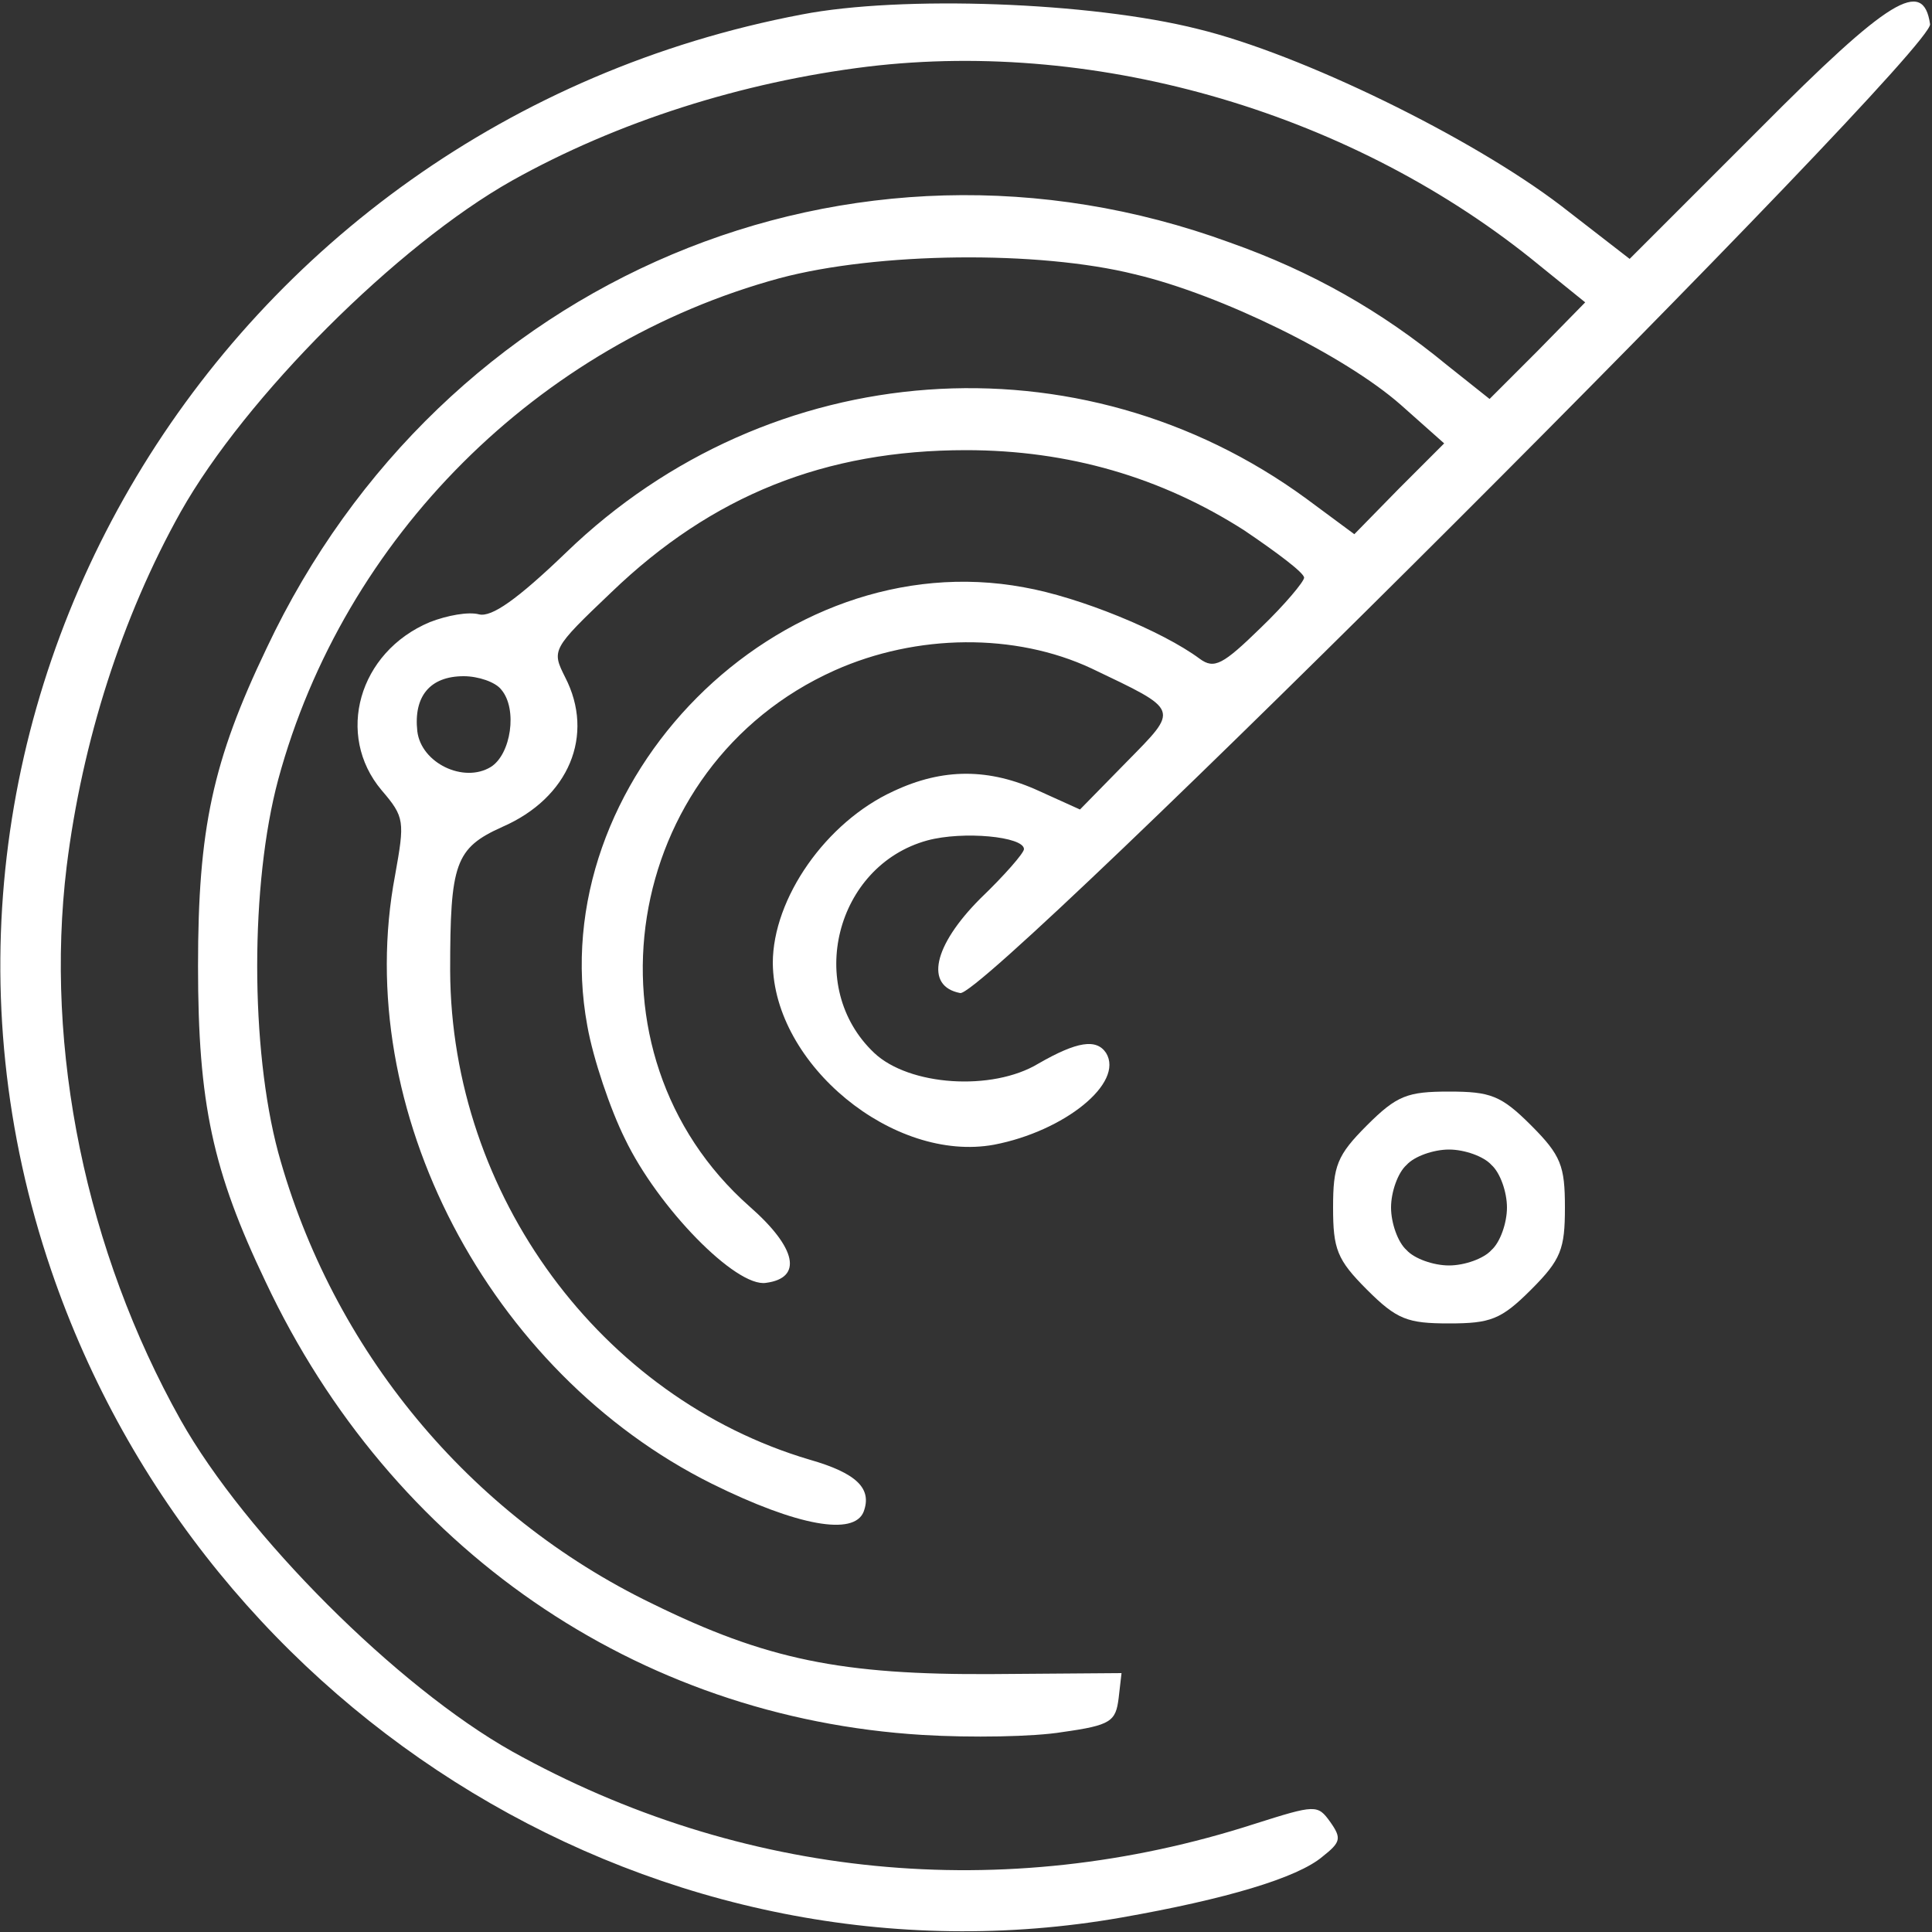 <?xml version="1.0" standalone="no"?>
<!DOCTYPE svg PUBLIC "-//W3C//DTD SVG 20010904//EN"
 "http://www.w3.org/TR/2001/REC-SVG-20010904/DTD/svg10.dtd">
<svg version="1.0" xmlns="http://www.w3.org/2000/svg"
 width="200pt" height="200pt" viewBox="0 0 200 200"
 preserveAspectRatio="xMidYMid meet">

<rect x="0" y="0" width="200" height="200" fill="#333333" stroke="none"/>

<g transform="translate(0,200) scale(0.1,-0.1)"
fill="#FFFFFF" stroke="none">
<path d="M830 1985 c-606 -115 -972 -728 -777 -1300 159 -466 635 -753 1108
-670 108 19 182 41 208 63 19 15 20 19 8 36 -13 18 -15 18 -78 -2 -260 -84
-532 -57 -769 75 -119 67 -276 224 -343 343 -98 175 -141 384 -118 573 16 129
57 258 118 367 67 119 224 276 343 343 109 61 238 102 368 118 241 29 505 -49
696 -206 l47 -38 -49 -50 -50 -50 -44 35 c-68 56 -140 97 -225 127 -391 143
-816 -36 -997 -420 -56 -117 -71 -187 -71 -329 0 -142 15 -212 70 -327 130
-276 384 -451 680 -469 50 -3 115 -2 145 3 50 7 55 11 58 35 l3 26 -133 -1
c-157 -1 -235 15 -353 73 -190 92 -331 263 -387 467 -29 108 -29 278 0 386 68
251 269 451 519 519 101 27 268 29 368 4 89 -21 217 -84 275 -135 l45 -40 -47
-47 -46 -47 -50 37 c-234 171 -555 148 -766 -56 -51 -49 -77 -67 -90 -64 -11
3 -33 -1 -51 -8 -74 -31 -98 -117 -50 -174 24 -28 24 -32 14 -88 -46 -242 97
-515 328 -630 89 -44 147 -54 157 -29 9 24 -7 40 -56 54 -216 64 -371 274
-372 506 0 111 5 127 54 149 69 30 96 95 65 155 -14 28 -14 29 48 88 104 100
221 147 367 147 106 0 202 -28 288 -83 34 -23 62 -44 62 -49 0 -4 -20 -28 -45
-52 -39 -38 -48 -43 -63 -32 -39 29 -125 64 -182 74 -253 47 -499 -200 -452
-454 6 -34 24 -87 39 -117 34 -71 115 -154 146 -149 38 5 32 36 -17 79 -180
159 -133 456 88 555 85 38 187 39 266 2 92 -44 91 -41 36 -97 l-48 -49 -42 19
c-52 24 -100 24 -151 0 -70 -32 -125 -111 -125 -178 1 -105 125 -207 229 -188
73 14 135 64 116 95 -10 15 -30 12 -70 -11 -48 -29 -134 -23 -170 11 -72 68
-40 194 55 220 37 10 100 4 100 -9 0 -4 -20 -27 -45 -51 -49 -49 -58 -91 -21
-98 27 -6 1008 974 1004 1003 -7 48 -42 27 -177 -109 l-134 -134 -71 55 c-93
71 -269 157 -376 183 -111 28 -307 35 -410 15z m-311 -699 c17 -20 10 -67 -11
-80 -28 -17 -72 4 -76 37 -4 36 13 57 48 57 15 0 33 -6 39 -14z"/>
<path d="M1415 835 c-31 -31 -35 -42 -35 -85 0 -43 4 -54 35 -85 31 -31 42
-35 85 -35 43 0 54 4 85 35 31 31 35 42 35 85 0 43 -4 54 -35 85 -31 31 -42
35 -85 35 -43 0 -54 -4 -85 -35z m129 -41 c9 -8 16 -28 16 -44 0 -16 -7 -36
-16 -44 -8 -9 -28 -16 -44 -16 -16 0 -36 7 -44 16 -9 8 -16 28 -16 44 0 16 7
36 16 44 8 9 28 16 44 16 16 0 36 -7 44 -16z"/>
</g>
</svg>
